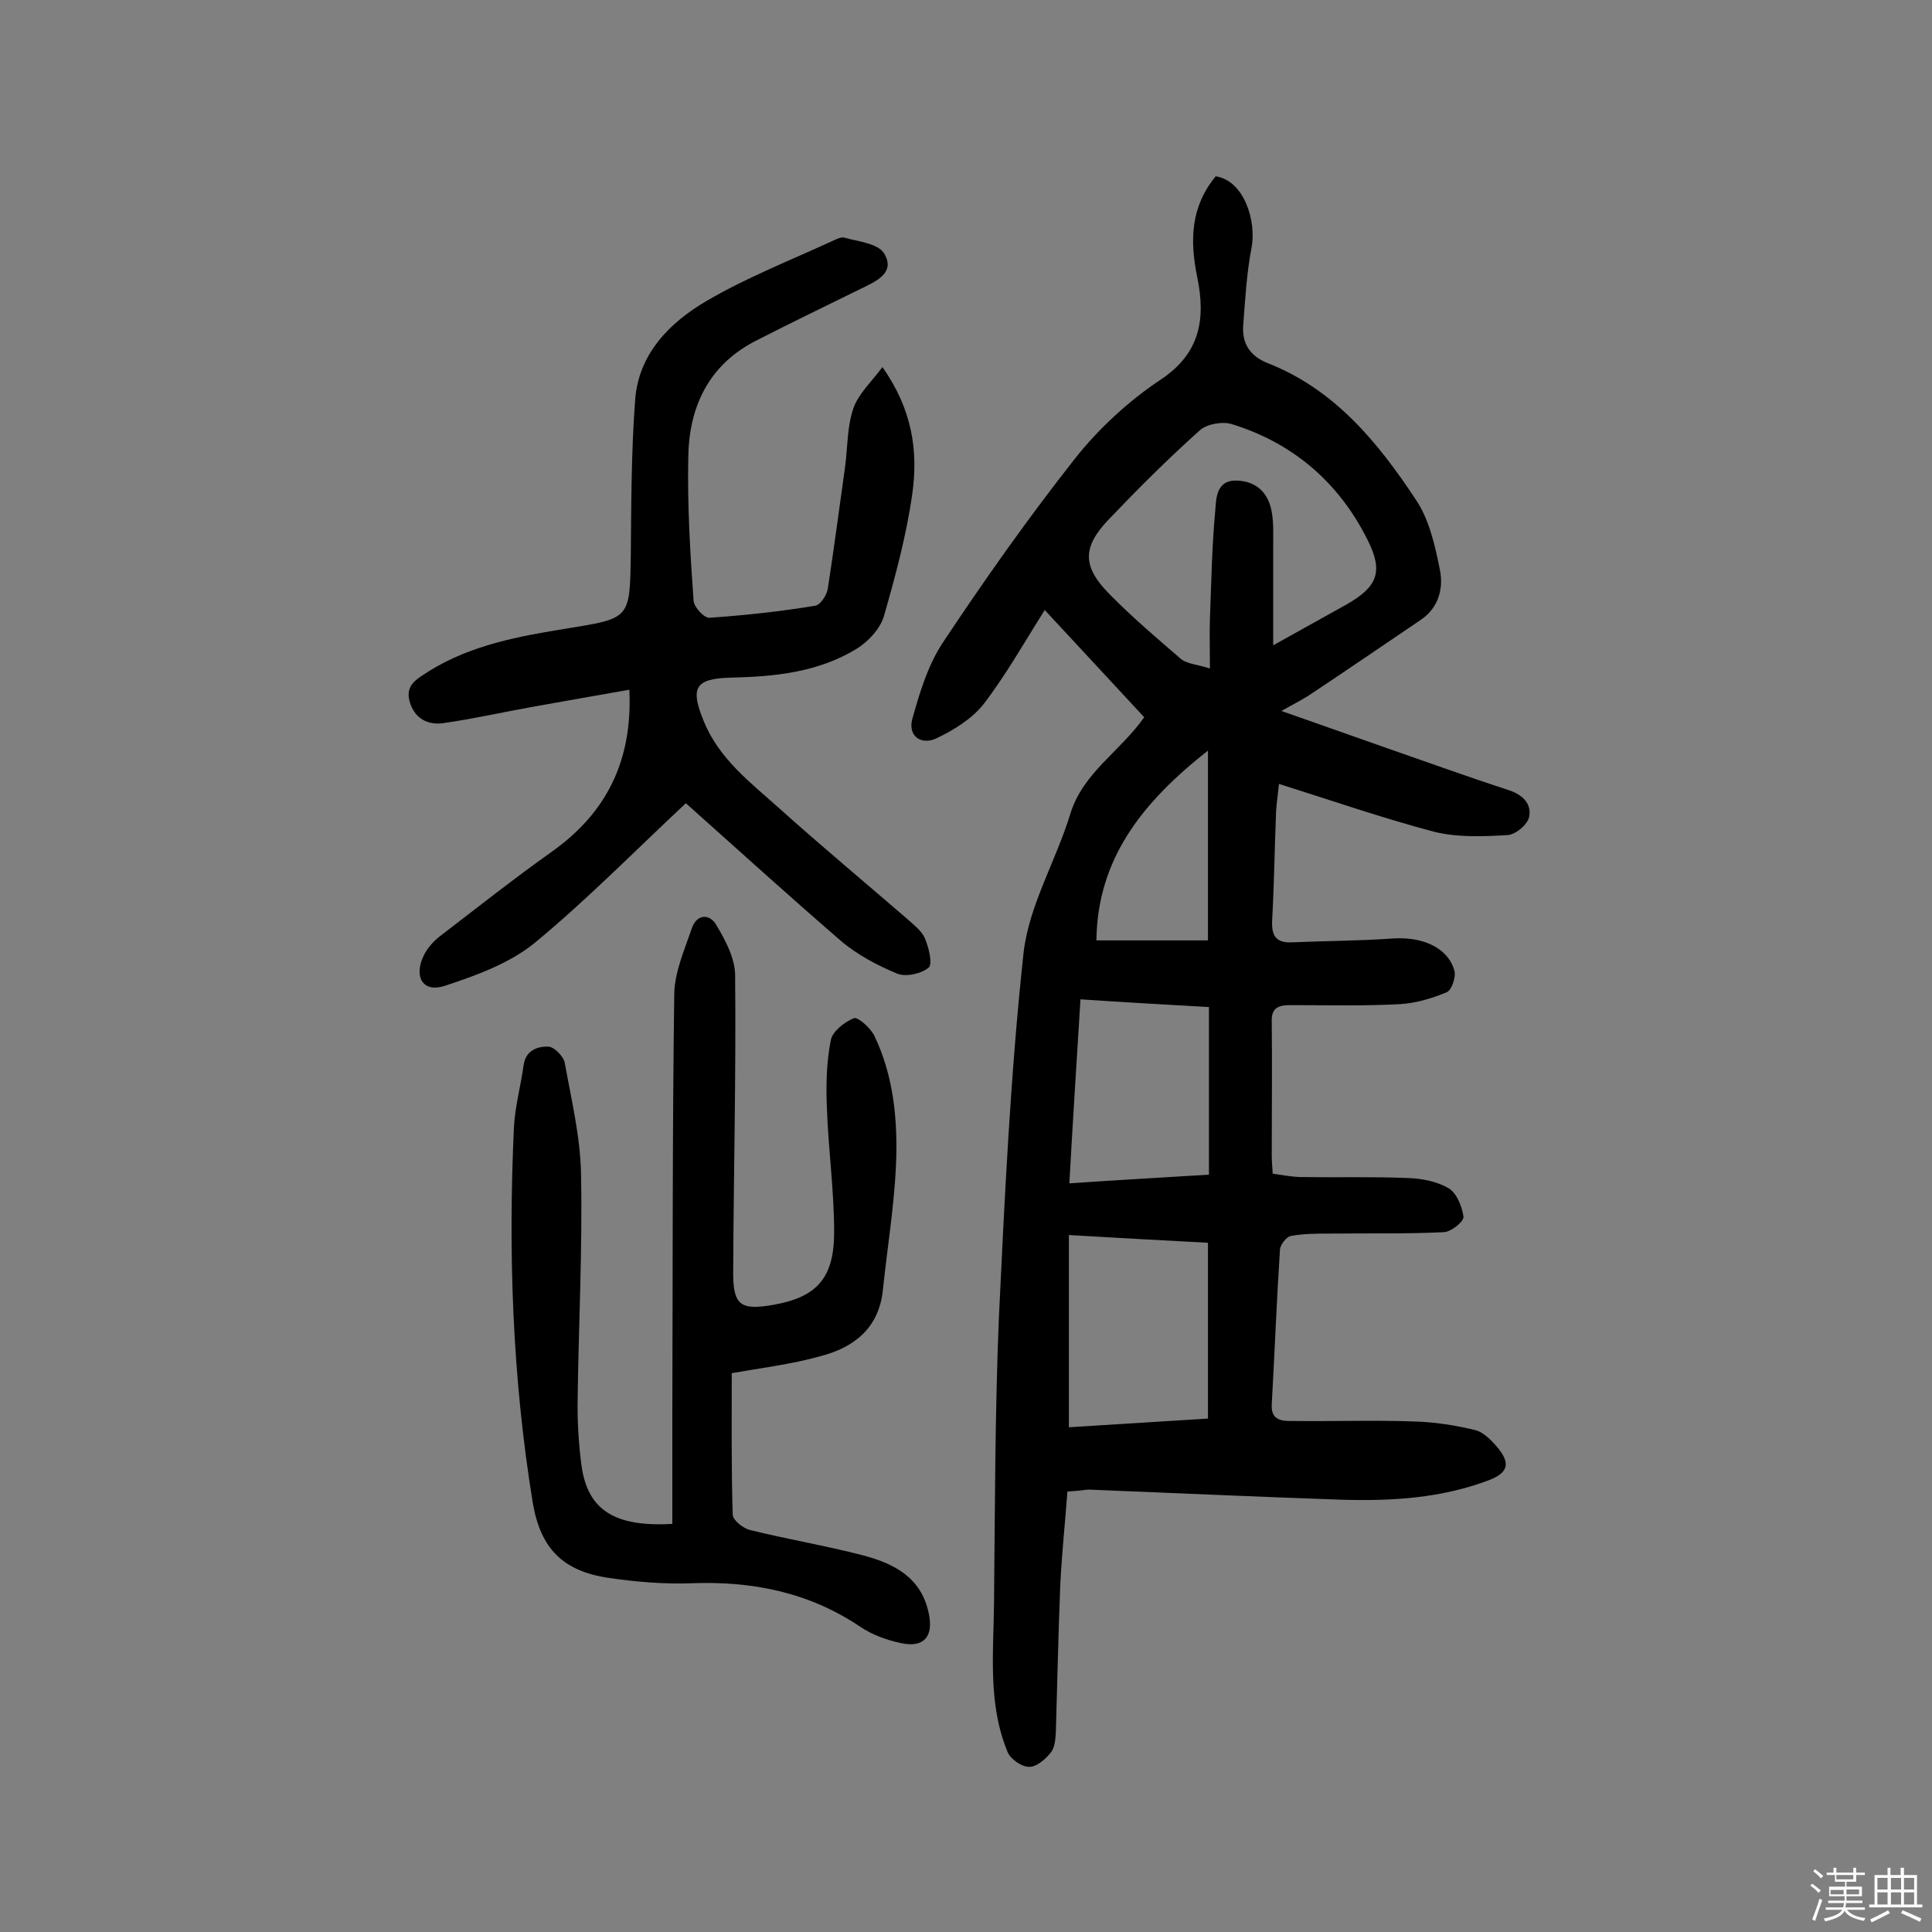 <svg enable-background="new 0 0 400 400" viewBox="0 0 400 400" xmlns="http://www.w3.org/2000/svg"><rect x="0" y="0" width="400" height="400" fill="#808080" stroke="none"/><path d="m374.8 390.4.4-.4c.7.5 1.3 1 1.8 1.4l-.5.5c-.5-.6-1.1-1.1-1.7-1.5zm1 7.3-.6-.3c.5-1.4 1.1-2.8 1.5-4.3.2.1.4.2.6.3-.5 1.3-1 2.8-1.5 4.3zm-.4-10.3.4-.4c.4.3 1 .8 1.7 1.4l-.5.5c-.4-.5-1-1-1.6-1.5zm2.5.3h1.7v-1h.6v1h3.5v-1h.6v1h1.8v.5h-1.8v1.4h-2v1h3.2v2h-3.2v.9h3.3v.5h-3.4c0 .3-.1.6-.1.9h4v.5h-3.7c.7.9 1.9 1.5 3.8 1.7-.1.2-.2.4-.3.6-2.1-.4-3.5-1.1-4-2.1-.4 1-1.8 1.7-4 2.2-.1-.2-.2-.4-.3-.6 2.1-.4 3.4-1 3.8-1.8h-3.4v-.5h3.6c.1-.3.1-.6.2-.9h-3.3v-.5h3.4c0-.3 0-.6 0-.9h-3.2v-2h3.3v-1h-2.1v-1.4h-1.7v-.5zm1.1 3.5v1h2.7c0-.3 0-.4 0-.4 0-.1 0-.2 0-.2 0-.1 0-.2 0-.3h-2.7zm1.2-3v.9h3.5v-.9zm4.7 3h-2.6v.6.4h2.6z" fill="#fbfafc"/><path d="m393.6 386.7h.6v1.5h2.7v6.1h1.1v.6h-11v-.6h1.1v-6.1h2.7v-1.5h.6v1.5h2.1v-1.5zm-2.7 8.8.4.6c-1.2.6-2.5 1.3-3.8 1.9-.1-.2-.2-.4-.3-.6 1.2-.6 2.5-1.2 3.7-1.9zm-2.2-6.7v2.4h2.1v-2.4zm0 3v2.5h2.1v-2.5zm2.8-3v2.4h2.1v-2.4zm0 3v2.5h2.1v-2.5zm6 6.1c-1.4-.7-2.7-1.3-3.9-1.8l.3-.6c1.5.6 2.7 1.2 3.9 1.7zm-1.2-9.1h-2.1v2.4h2.1zm-2.1 3v2.5h2.1v-2.5z" fill="#fbfafc"/><g fill="#010000"><path d="m221 308.8c-.5 6.7-1.2 13.2-1.5 19.8-.4 10-.6 20.1-.9 30.1-.1 1.4-.2 3.2-1.1 4.2-1.1 1.4-3 3-4.5 2.9-1.5 0-3.8-1.6-4.4-3.1-4.1-9.9-2.9-20.4-2.8-30.8.2-19.6.2-39.3 1-58.9 1.2-25.2 2.4-50.5 5.1-75.6 1.1-9.9 6.7-19.1 9.7-28.9 2.6-8.5 10.2-12.8 15.3-20-6.8-7.3-13.6-14.7-20.6-22.2-4.3 6.8-8 13.4-12.6 19.4-2.4 3.1-6.3 5.5-9.9 7.2-3.1 1.4-5.9-.5-4.9-4.1 1.5-5.4 3.2-11 6.2-15.6 8.7-13.1 17.8-26 27.5-38.3 4.9-6.2 11.1-11.9 17.7-16.3 8.3-5.5 9.3-12.7 7.6-21.1-1.6-7.7-1.4-14.7 3.8-21 5.9.9 8.5 9.3 7.4 14.9-1 5.2-1.3 10.6-1.7 15.9-.3 3.7 1.3 6.4 5.1 7.9 13.8 5.4 22.8 16.4 30.6 28.2 2.8 4.1 4 9.5 5 14.5.8 3.8-.2 7.9-3.9 10.4-7.5 5.1-15 10.2-22.5 15.2-1.7 1.2-3.6 2.1-6.4 3.7 7.1 2.5 13.4 4.7 19.6 6.9 9.2 3.2 18.3 6.5 27.5 9.5 3 1 4.7 2.9 4.2 5.5-.3 1.6-2.8 3.7-4.5 3.8-5.1.3-10.4.5-15.2-.7-10.6-2.8-21-6.4-32.1-9.9-.2 2-.5 3.9-.6 5.7-.3 7.4-.4 14.9-.8 22.3-.2 3.1.5 5 4.1 4.8 7-.3 13.9-.3 20.9-.8 6-.4 11.3 1.8 12.7 6.6.4 1.3-.5 4-1.5 4.5-3.1 1.3-6.4 2.3-9.8 2.5-7.5.4-14.9.2-22.4.2-2.2 0-4.2.2-4.1 3.3.1 9.3 0 18.5 0 27.8 0 1.1.1 2.2.2 3.8 2.1.3 4.1.7 6.2.7 7.3.1 14.6-.1 21.9.2 2.8.1 5.9.7 8.3 2.1 1.7 1 2.8 3.8 3.1 5.9.1 1-2.5 3.1-4 3.2-7.9.4-15.7.2-23.6.3-2.7 0-5.5 0-8.2.5-.9.2-2.2 1.9-2.2 2.9-.7 10.7-1.1 21.4-1.7 32-.2 3.6 2.6 3.4 4.6 3.4 8.3.1 16.6-.2 24.8.1 4.3.1 8.7.8 12.8 1.8 1.8.5 3.5 2.3 4.8 3.9 2.3 2.9 2 4.9-1.9 6.4-9.9 3.8-20.2 4.4-30.6 4.1-17.5-.6-35-1.4-52.5-2.1-.9.1-2.2.3-4.3.4zm29.5-170.4c0-4.2-.1-7.3 0-10.3.3-7.4.4-14.9 1.1-22.3.2-2.4.1-6.4 4.4-6.3 4.1.1 6.6 2.5 7.3 6.5.4 2.2.3 4.4.3 6.7v20.9c6.1-3.4 10.6-5.9 15.1-8.4 6.5-3.7 7.8-6.8 4.4-13.5-5.9-11.8-15.4-20-28.1-23.9-1.9-.6-5.2 0-6.6 1.3-6.6 5.9-12.9 12.2-19 18.6-5.3 5.6-5.3 9.6.2 15.2 4.8 4.9 10 9.3 15.1 13.7 1.4.9 3.3 1 5.8 1.8zm-29.2 117.3v39.8c9.8-.6 19.3-1.2 28.8-1.8 0-12.3 0-24.2 0-36.4-9.5-.5-18.7-1-28.8-1.6zm29-12.5c0-11.9 0-23 0-34.7-8.9-.5-17.7-1-26.6-1.6-.8 13.1-1.6 25.3-2.3 38.1 10-.7 19.4-1.2 28.9-1.8zm-.2-87.8c-13.6 10.7-22.9 22.4-23.1 39.3h23.1c0-13 0-25.6 0-39.3z"/><path d="m142 166.3c-10.7 10-20.6 20.1-31.4 29-5.2 4.2-12.1 6.7-18.5 8.8-4.5 1.5-6.5-1.8-4.4-6.2.7-1.5 2-3 3.3-4 7.7-5.9 15.4-12 23.3-17.6 11.1-7.9 16.7-18.6 16-33.5-6.7 1.2-13.2 2.3-19.8 3.5-6.2 1.1-12.3 2.5-18.6 3.4-3.3.5-6.1-.9-7.1-4.5s1.9-4.8 4.1-6.3c8.7-5.4 18.7-7.2 28.6-8.8 13-2.1 12.9-2 13.1-15.2.1-10.7.1-21.4.9-32.1.7-9.5 7.1-16 14.8-20.5 8.2-4.8 17.1-8.3 25.8-12.3.9-.4 2-1 2.7-.8 2.9.8 6.9 1.2 8.2 3.2 2.5 4-1.5 5.8-4.6 7.3-7.3 3.6-14.6 7.1-21.8 10.8-9.9 5-14 13.8-14.1 24.3-.2 9.9.4 19.8 1.1 29.6.1 1.3 2.2 3.6 3.3 3.5 7.3-.5 14.7-1.3 21.9-2.5 1.1-.2 2.4-2.2 2.6-3.6 1.3-8.4 2.4-16.9 3.6-25.4.5-4 .4-8.2 1.7-11.9 1-2.9 3.6-5.3 6-8.5 6.2 8.8 7.4 17.4 6.2 26.1-1.2 8.6-3.5 17.1-5.9 25.5-.8 2.6-3.2 5.2-5.6 6.7-8 4.9-17 5.8-26.2 6-7.4.2-8.3 2.2-5.5 9 3.2 7.9 9.8 12.8 15.8 18.2 8.7 7.8 17.7 15.3 26.5 22.9 1.3 1.2 2.9 2.4 3.5 3.9.8 1.9 1.6 5.2.8 6-1.5 1.3-4.7 2-6.5 1.3-4.1-1.7-8.3-3.9-11.7-6.8-11.1-9.6-21.9-19.4-32.1-28.5z"/><path d="m151.5 284.3c0 9.9-.1 19.6.2 29.3 0 1.1 2.2 2.9 3.7 3.2 7.7 1.9 15.5 3.2 23.2 5.2 6.5 1.7 12.2 4.6 13.7 12.1 1 4.7-1 7.1-5.7 6.1-2.9-.6-6-1.7-8.5-3.4-10.7-7.2-22.5-9.5-35.1-9-5.6.2-11.4-.3-16.9-1.1-9.6-1.4-14.2-6.1-15.8-15.6-4.2-25.7-5.1-51.6-3.9-77.6.2-4.3 1.4-8.6 2-12.9.4-3.1 2.8-4 5.2-3.9 1.2.1 3 2 3.3 3.2 1.4 7.8 3.3 15.6 3.4 23.4.3 15.4-.5 30.8-.7 46.2-.1 4.7.2 9.4.8 14 1.3 9.1 6.8 12.7 18.8 12 0-7.8 0-15.7 0-23.6.1-28.7 0-57.5.4-86.2.1-4.5 2.1-9 3.6-13.4 1-3.1 3.7-3.2 5.1-.8 1.9 3.2 3.9 6.9 3.9 10.5.2 20.3-.3 40.6-.4 60.9-.1 7.4 1.4 8.5 8.6 7.2 8.7-1.6 12.3-5.5 12.3-15 0-8.6-1.2-17.1-1.5-25.7-.2-4.7-.1-9.4.8-14 .3-1.8 2.8-3.8 4.8-4.6.8-.3 3.4 2 4.2 3.6 4.1 8.5 4.9 17.8 4.5 27-.4 8.5-1.8 17-2.7 25.6-.8 8-6 12-13 13.8-6.1 1.7-12.1 2.4-18.3 3.5z"/></g></svg>